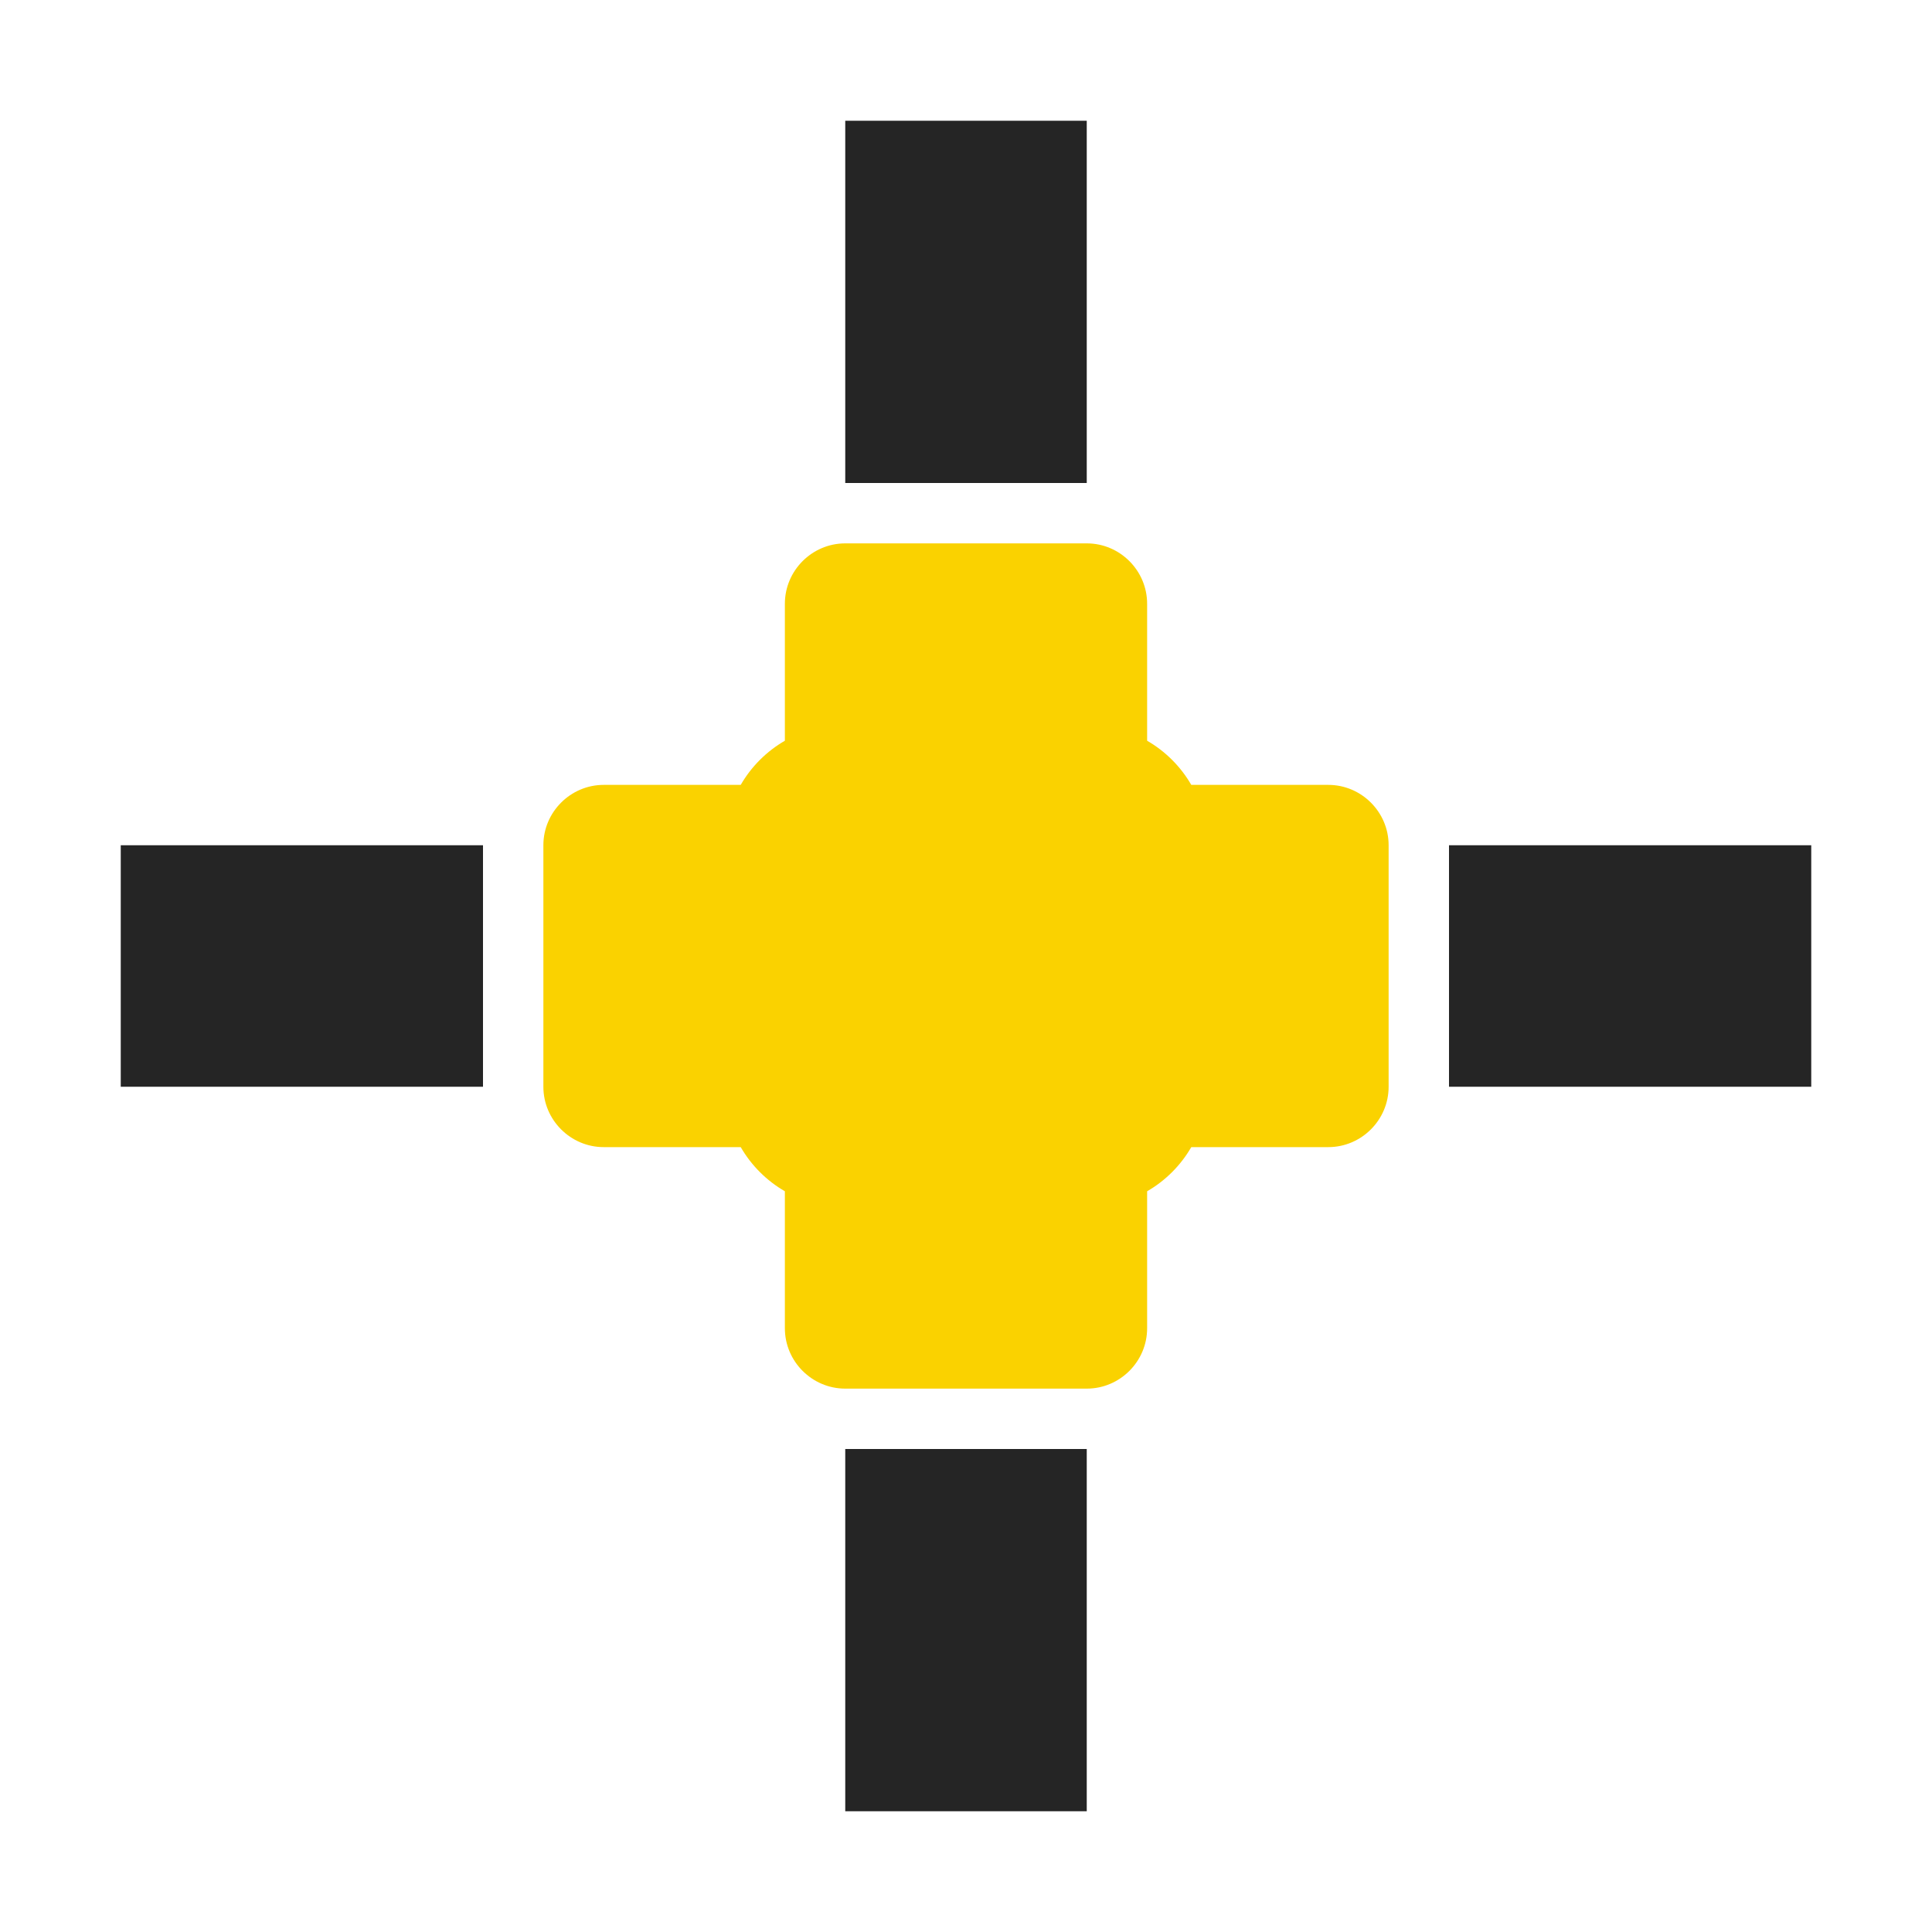 <?xml version="1.0" encoding="UTF-8"?>
<!DOCTYPE svg PUBLIC "-//W3C//DTD SVG 1.1//EN" "http://www.w3.org/Graphics/SVG/1.1/DTD/svg11.dtd">
<svg xmlns="http://www.w3.org/2000/svg" xml:space="preserve" width="1024px" height="1024px" shape-rendering="geometricPrecision" text-rendering="geometricPrecision" image-rendering="optimizeQuality" fill-rule="nonzero" clip-rule="evenodd" viewBox="0 0 10240 10240" xmlns:xlink="http://www.w3.org/1999/xlink">
	<title>network_node icon</title>
	<desc>network_node icon from the IconExperience.com O-Collection. Copyright by INCORS GmbH (www.incors.com).</desc>
	<path id="curve4" fill="#252525" d="M7680,4480 9600,4480 9600,5760 7680,5760z"/>
	<path id="curve3" fill="#252525" d="M4480,7680 5760,7680 5760,9600 4480,9600z"/>
	<path id="curve2" fill="#252525" d="M640,4480 2560,4480 2560,5760 640,5760z"/>
	<path id="curve1" fill="#252525" d="M4480,640 5760,640 5760,2560 4480,2560z"/>
	<path id="curve0" fill="#FAD200" d="M4160 7040l0 -726c-97,-56 -178,-137 -234,-234l-726 0c-176,0 -320,-144 -320,-320l0 -1280c0,-176 144,-320 320,-320l726 0c56,-97 137,-178 234,-234l0 -726c0,-176 144,-320 320,-320l1280 0c176,0 320,144 320,320l0 726c97,56 178,137 234,234l726 0c176,0 320,144 320,320l0 1280c0,176 -144,320 -320,320l-726 0c-56,97 -137,178 -234,234l0 726c0,176 -144,320 -320,320l-1280 0c-176,0 -320,-144 -320,-320z"/>
</svg>
